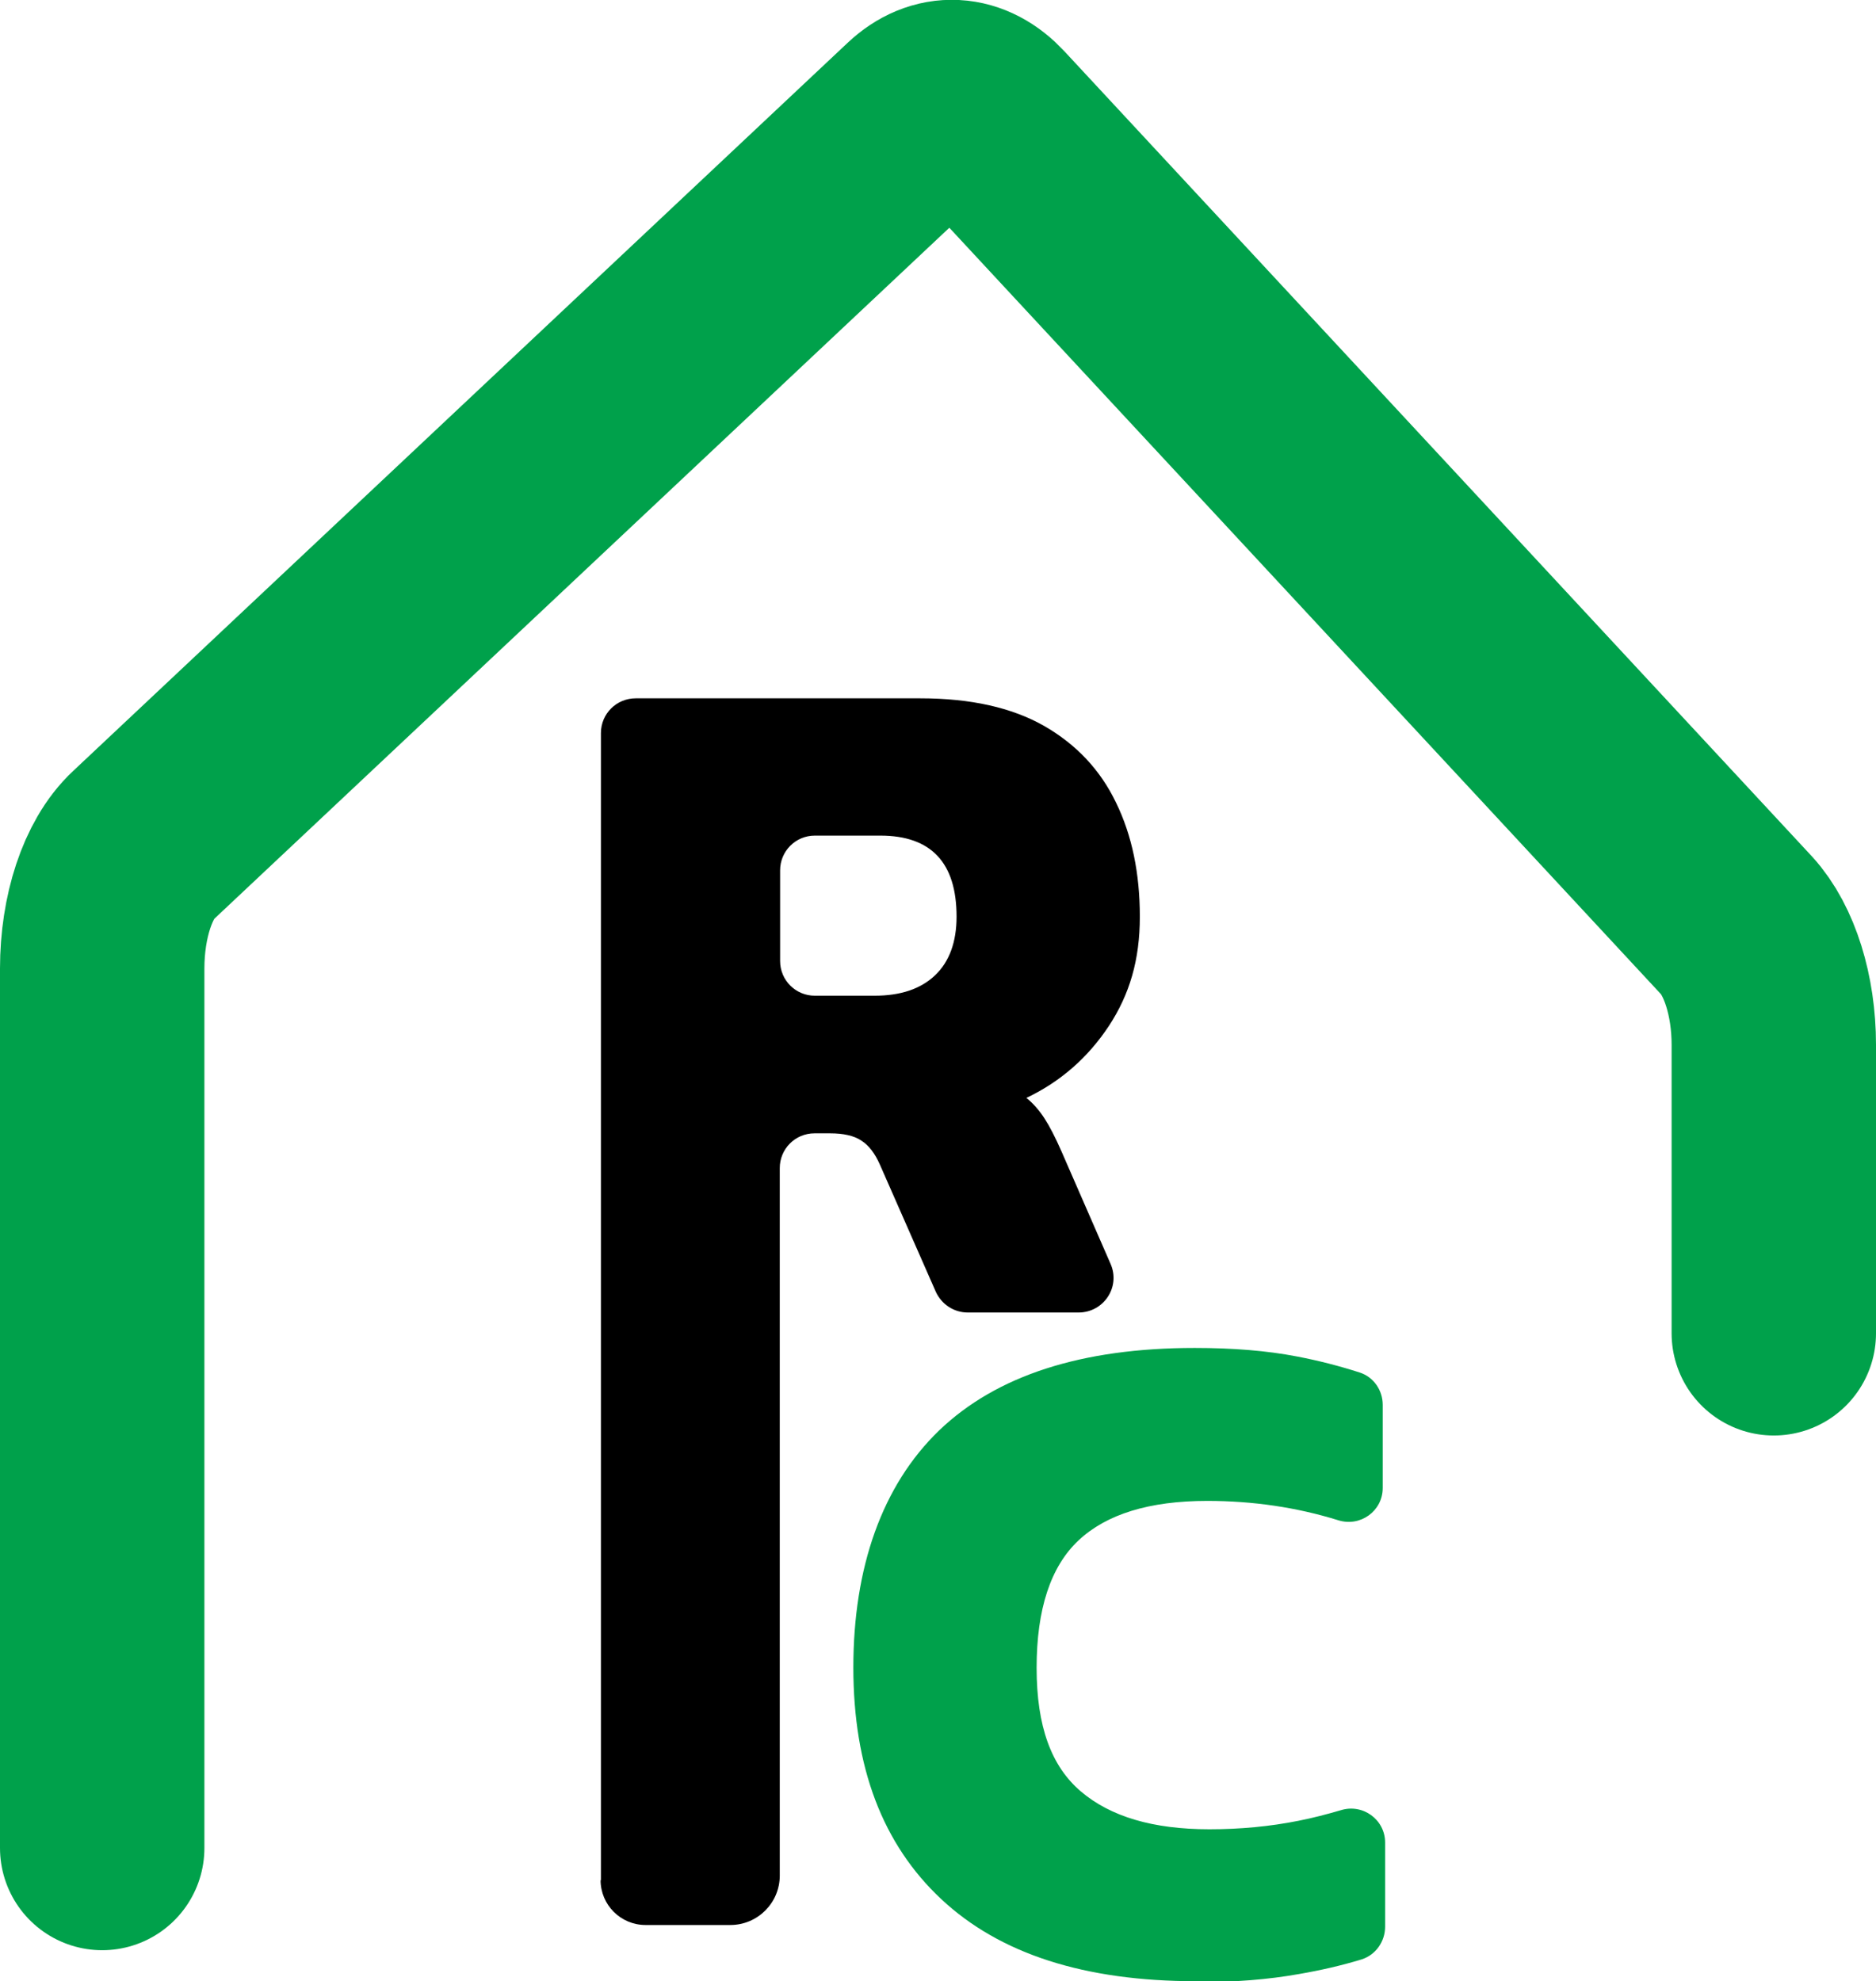 <?xml version="1.0" encoding="UTF-8"?>
<svg id="Layer_2" data-name="Layer 2" xmlns="http://www.w3.org/2000/svg" viewBox="0 0 55.07 58.16">
  <defs>
    <style>
      .cls-1 {
        fill: #00a14b;
      }

      .cls-1, .cls-2 {
        stroke-width: 0px;
      }

      .cls-3 {
        fill: none;
        stroke: #00a14b;
        stroke-linecap: round;
        stroke-miterlimit: 10;
        stroke-width: 6px;
      }
    </style>
  </defs>
  <g id="Layer_1-2" data-name="Layer 1">
    <path class="cls-1" d="m35.11,58.16c-3.27,0-5.76-.8-7.48-2.41s-2.58-3.87-2.58-6.8.84-5.34,2.52-6.96c1.68-1.61,4.18-2.42,7.5-2.42,1.12,0,2.12.08,3,.25.63.12,1.25.28,1.84.47.41.13.68.52.68.95v2.44c0,.68-.66,1.15-1.3.95-1.22-.38-2.51-.57-3.85-.57-1.7,0-2.96.39-3.78,1.16-.82.77-1.23,2.02-1.23,3.74s.43,2.89,1.3,3.63c.87.74,2.12,1.11,3.77,1.11.9,0,1.77-.08,2.62-.25.41-.08.83-.19,1.24-.31.64-.2,1.3.27,1.3.95v2.47c0,.44-.28.83-.69.96-.59.18-1.2.32-1.84.43-.89.16-1.89.24-3.01.24Z"/>
    <path class="cls-3" d="m3,54.25v-25.82c0-1.52.46-2.92,1.2-3.61L26.94,3.44c.67-.63,1.46-.59,2.11.11l21.93,23.62c.67.73,1.09,2.06,1.09,3.5v8.47"/>
    <path class="cls-2" d="m17.64,55.2V21.52c0-.57.46-1.02,1.02-1.02h8.36c1.47,0,2.68.27,3.63.81.94.54,1.65,1.29,2.11,2.25.47.96.7,2.08.7,3.35s-.3,2.28-.91,3.21c-.61.92-1.41,1.63-2.42,2.11.21.17.38.37.53.6.15.23.32.56.5.97l1.44,3.3c.3.68-.2,1.43-.94,1.43h-3.25c-.41,0-.77-.24-.94-.61l-1.64-3.73c-.15-.34-.33-.57-.55-.71-.21-.14-.52-.21-.91-.21h-.46c-.57,0-1.02.46-1.02,1.02v20.77c0,.8-.65,1.45-1.45,1.45h-2.49c-.73,0-1.32-.59-1.32-1.32Zm5.26-26.99c0,.57.46,1.02,1.02,1.02h1.75c.77,0,1.36-.2,1.78-.6.42-.4.63-.98.63-1.72,0-1.59-.75-2.38-2.24-2.38h-1.92c-.57,0-1.02.46-1.02,1.02v2.66Z"/>
  </g>
</svg>